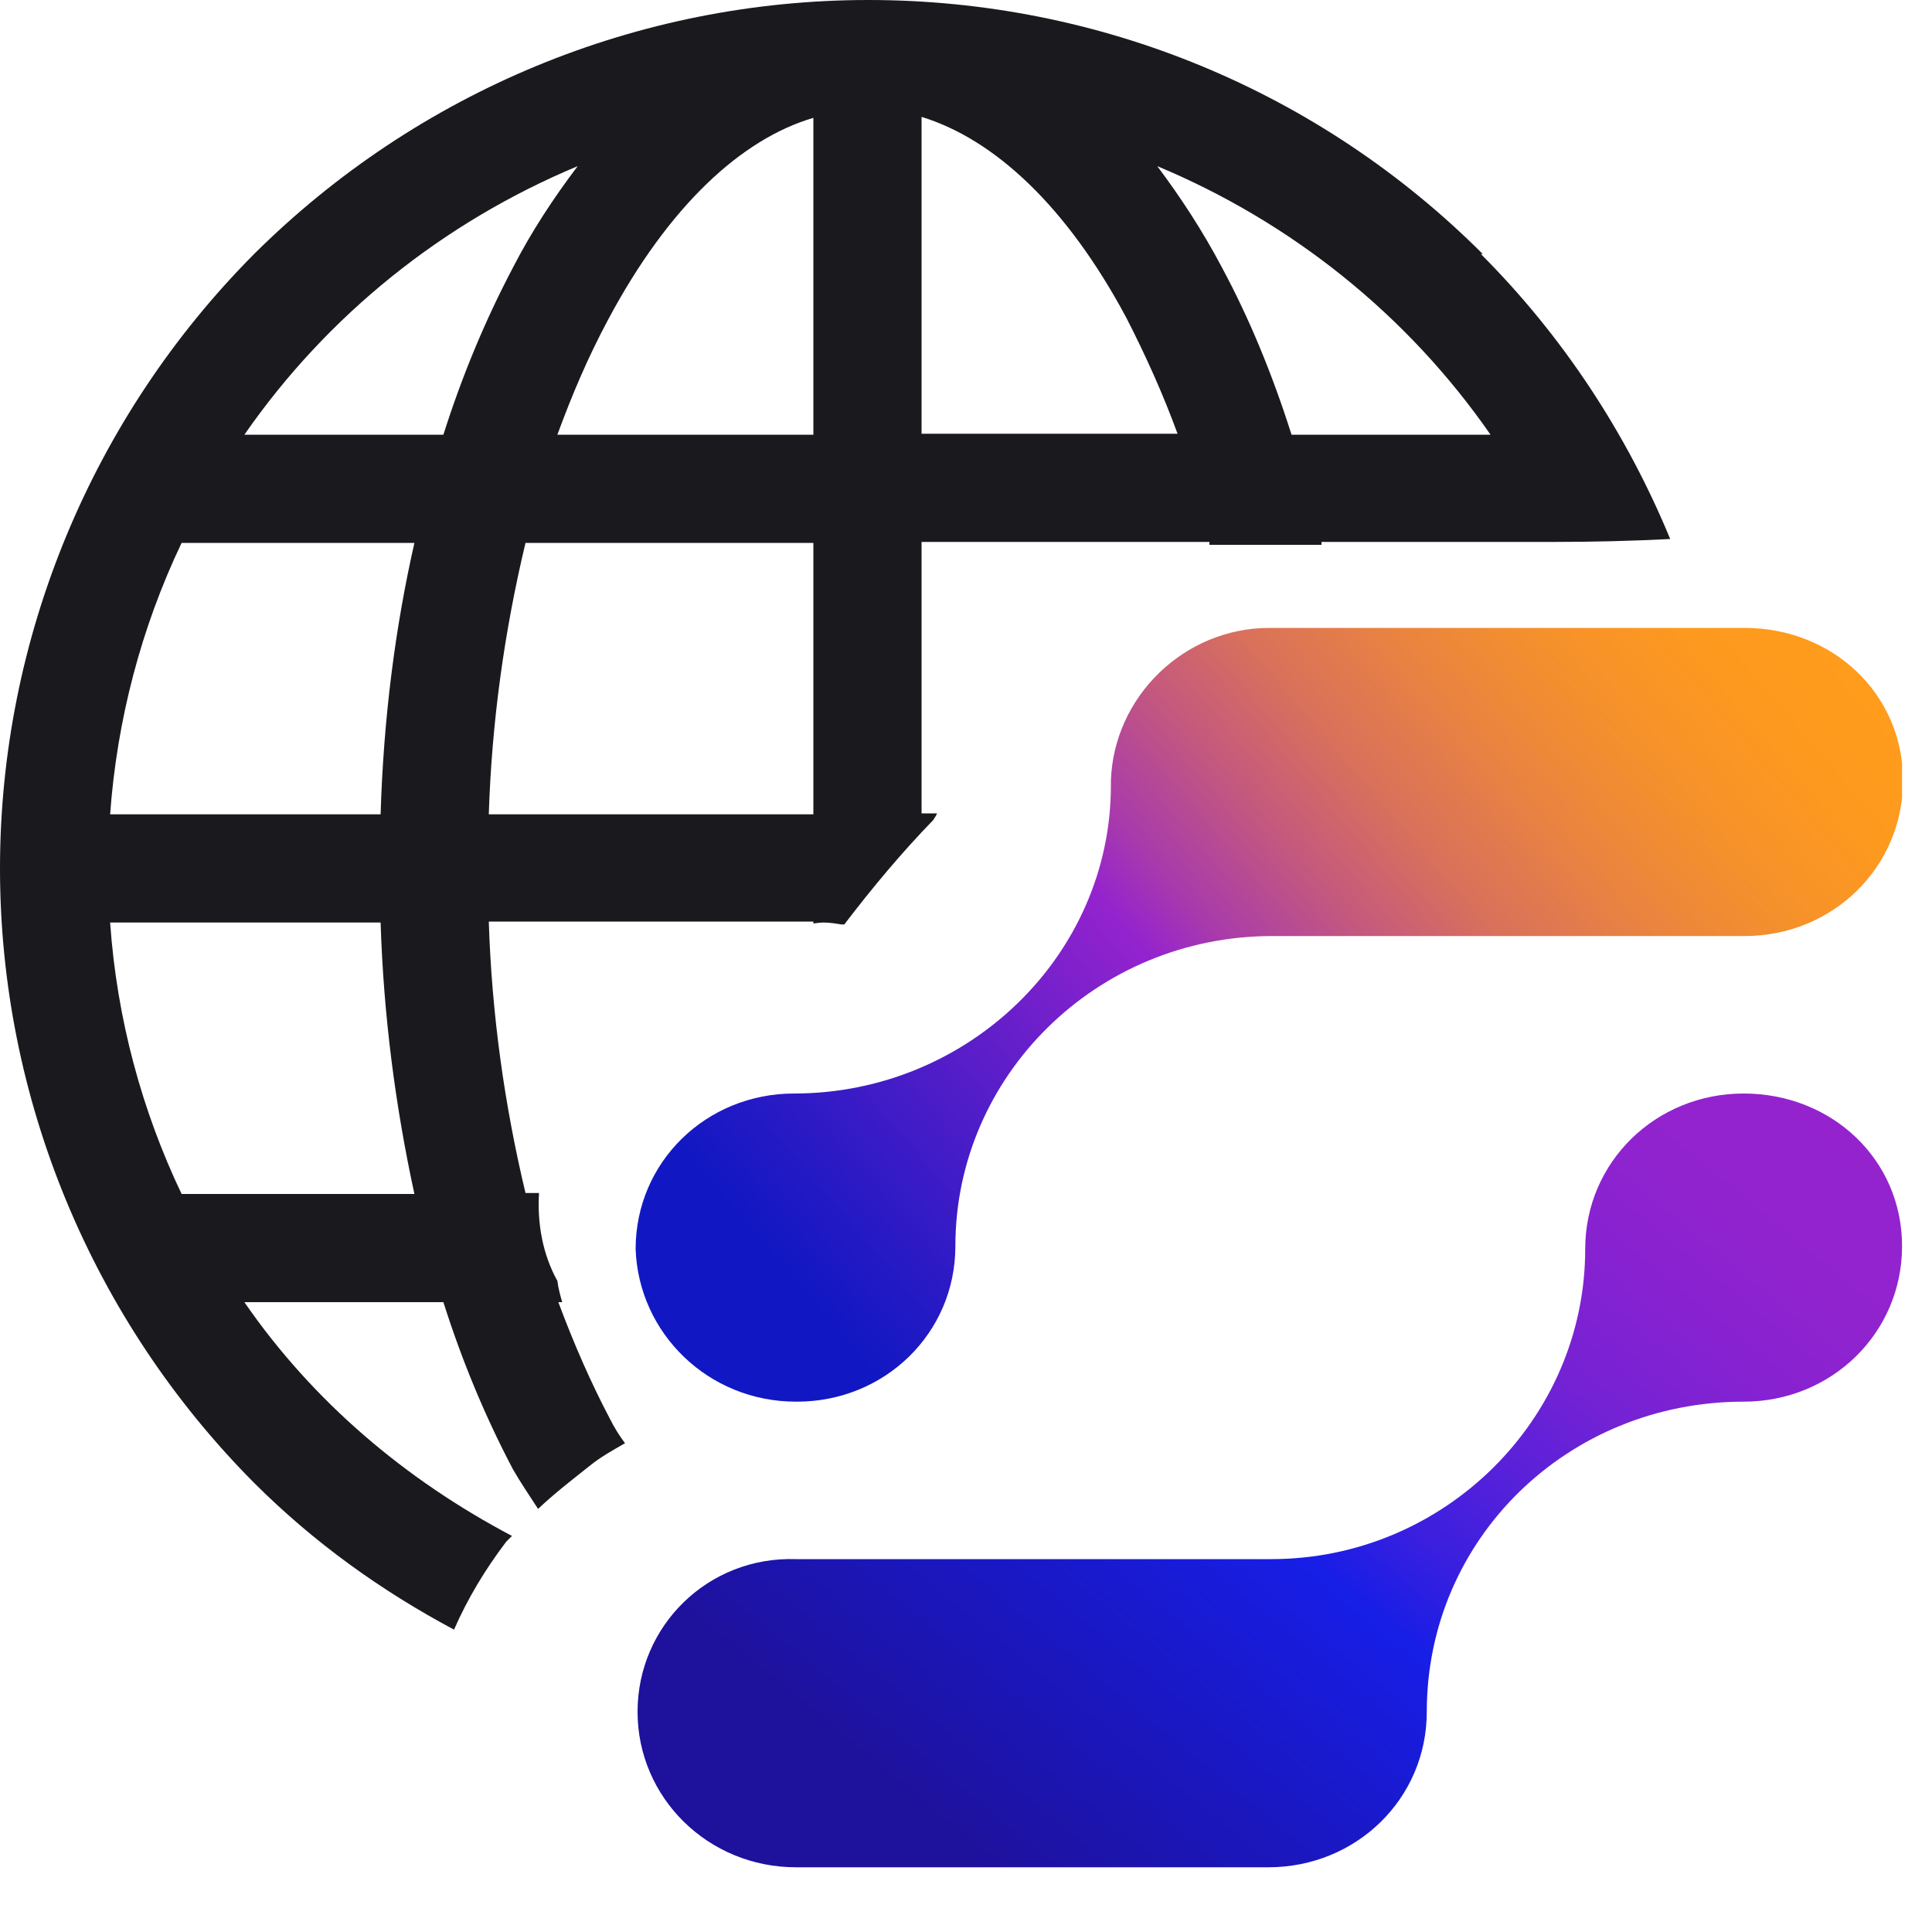 <svg width="20" height="20" viewBox="0 0 20 20" fill="none" xmlns="http://www.w3.org/2000/svg">
<g clip-path="url(#clip0_13_545)">
<path d="M15.35 2.63C13.66 0.94 11.38 0 8.99 0C6.6 0 4.32 0.95 2.63 2.63C0.95 4.32 0 6.61 0 8.99C0 11.37 0.95 13.66 2.63 15.35C3.25 15.97 3.95 16.47 4.7 16.87C4.84 16.55 5.02 16.25 5.24 15.96C5.26 15.94 5.28 15.92 5.3 15.9C4.2 15.32 3.24 14.51 2.53 13.48H4.59C4.78 14.08 5.02 14.66 5.31 15.21C5.39 15.35 5.48 15.48 5.57 15.62C5.74 15.46 5.92 15.32 6.11 15.17C6.22 15.08 6.35 15.01 6.47 14.94C6.41 14.86 6.36 14.78 6.31 14.68C6.12 14.32 5.94 13.91 5.78 13.48H5.82C5.8 13.41 5.78 13.34 5.77 13.26C5.62 12.99 5.56 12.67 5.58 12.35H5.44C5.22 11.43 5.09 10.49 5.06 9.54H8.42V9.56C8.42 9.56 8.49 9.55 8.52 9.55C8.59 9.55 8.65 9.56 8.71 9.57H8.74C9.03 9.19 9.33 8.83 9.66 8.49C9.67 8.47 9.69 8.45 9.7 8.42H9.54V5.61H12.52V5.64C12.91 5.64 13.3 5.64 13.68 5.64V5.61H16.09C16.49 5.61 16.89 5.6 17.29 5.58C16.84 4.49 16.18 3.48 15.33 2.63H15.35ZM1.88 12.36C1.47 11.5 1.21 10.55 1.14 9.55H3.94C3.97 10.5 4.09 11.44 4.29 12.36H1.88ZM3.94 8.43H1.14C1.21 7.46 1.46 6.5 1.88 5.62H4.29C4.09 6.5 3.97 7.44 3.94 8.43ZM2.53 4.5C3.39 3.26 4.59 2.3 5.98 1.72C5.73 2.05 5.5 2.4 5.31 2.77C5.02 3.32 4.78 3.9 4.59 4.5H2.53ZM8.42 8.43H5.06C5.09 7.48 5.22 6.54 5.44 5.62H8.42V8.43ZM8.42 4.5H5.77C5.92 4.09 6.09 3.69 6.3 3.3C6.92 2.14 7.67 1.44 8.42 1.22V4.5ZM9.54 4.5V1.21C10.29 1.44 11.04 2.13 11.66 3.29C11.86 3.68 12.04 4.08 12.19 4.49H9.54V4.5ZM13.37 4.5C13.17 3.87 12.93 3.29 12.65 2.77C12.45 2.39 12.22 2.04 11.98 1.72C13.37 2.3 14.57 3.26 15.43 4.5H13.37Z" fill="#1A1A1E"/>
<path d="M8.25 14.51C9.16 14.51 9.89 13.8 9.89 12.9C9.89 11.14 11.35 9.69 13.17 9.69H18.06C18.97 9.69 19.7 8.98 19.7 8.08C19.7 7.18 18.97 6.5 18.06 6.5H13.14C12.26 6.5 11.53 7.21 11.5 8.08V8.13C11.5 9.89 10.02 11.32 8.22 11.32C7.31 11.32 6.58 12.03 6.58 12.93C6.61 13.8 7.33 14.51 8.24 14.51H8.25Z" fill="url(#paint0_linear_13_545)"/>
<path d="M18.05 11.32C17.14 11.32 16.41 12.03 16.41 12.93C16.41 14.69 14.95 16.14 13.16 16.14H8.24C7.33 16.11 6.6 16.83 6.6 17.72C6.6 18.61 7.33 19.33 8.24 19.33H13.13C14.04 19.33 14.77 18.62 14.77 17.72C14.77 15.93 16.23 14.51 18.05 14.51C18.96 14.51 19.69 13.8 19.69 12.9C19.69 12 18.96 11.32 18.05 11.32Z" fill="url(#paint1_linear_13_545)"/>
</g>
<defs>
<linearGradient id="paint0_linear_13_545" x1="7.74" y1="14.82" x2="18.25" y2="5.83" gradientUnits="userSpaceOnUse">
<stop offset="0.1" stop-color="#1118C3"/>
<stop offset="0.18" stop-color="#2A1AC5"/>
<stop offset="0.35" stop-color="#681FCA"/>
<stop offset="0.46" stop-color="#9423CE"/>
<stop offset="0.51" stop-color="#A93BAB"/>
<stop offset="0.59" stop-color="#C3587F"/>
<stop offset="0.67" stop-color="#D9715B"/>
<stop offset="0.76" stop-color="#EA843F"/>
<stop offset="0.84" stop-color="#F5912B"/>
<stop offset="0.92" stop-color="#FD991F"/>
<stop offset="1" stop-color="#FF9C1B"/>
</linearGradient>
<linearGradient id="paint1_linear_13_545" x1="8.96" y1="20.41" x2="17.33" y2="10.23" gradientUnits="userSpaceOnUse">
<stop offset="0.12" stop-color="#1E119B"/>
<stop offset="0.47" stop-color="#171EE6"/>
<stop offset="0.54" stop-color="#3A1FDF"/>
<stop offset="0.63" stop-color="#5A21D9"/>
<stop offset="0.71" stop-color="#7422D4"/>
<stop offset="0.8" stop-color="#8622D1"/>
<stop offset="0.89" stop-color="#9123CF"/>
<stop offset="1" stop-color="#9423CE"/>
</linearGradient>
<clipPath id="clip0_13_545">
<rect width="19.69" height="19.33" fill="white"/>
</clipPath>
</defs>
</svg>

